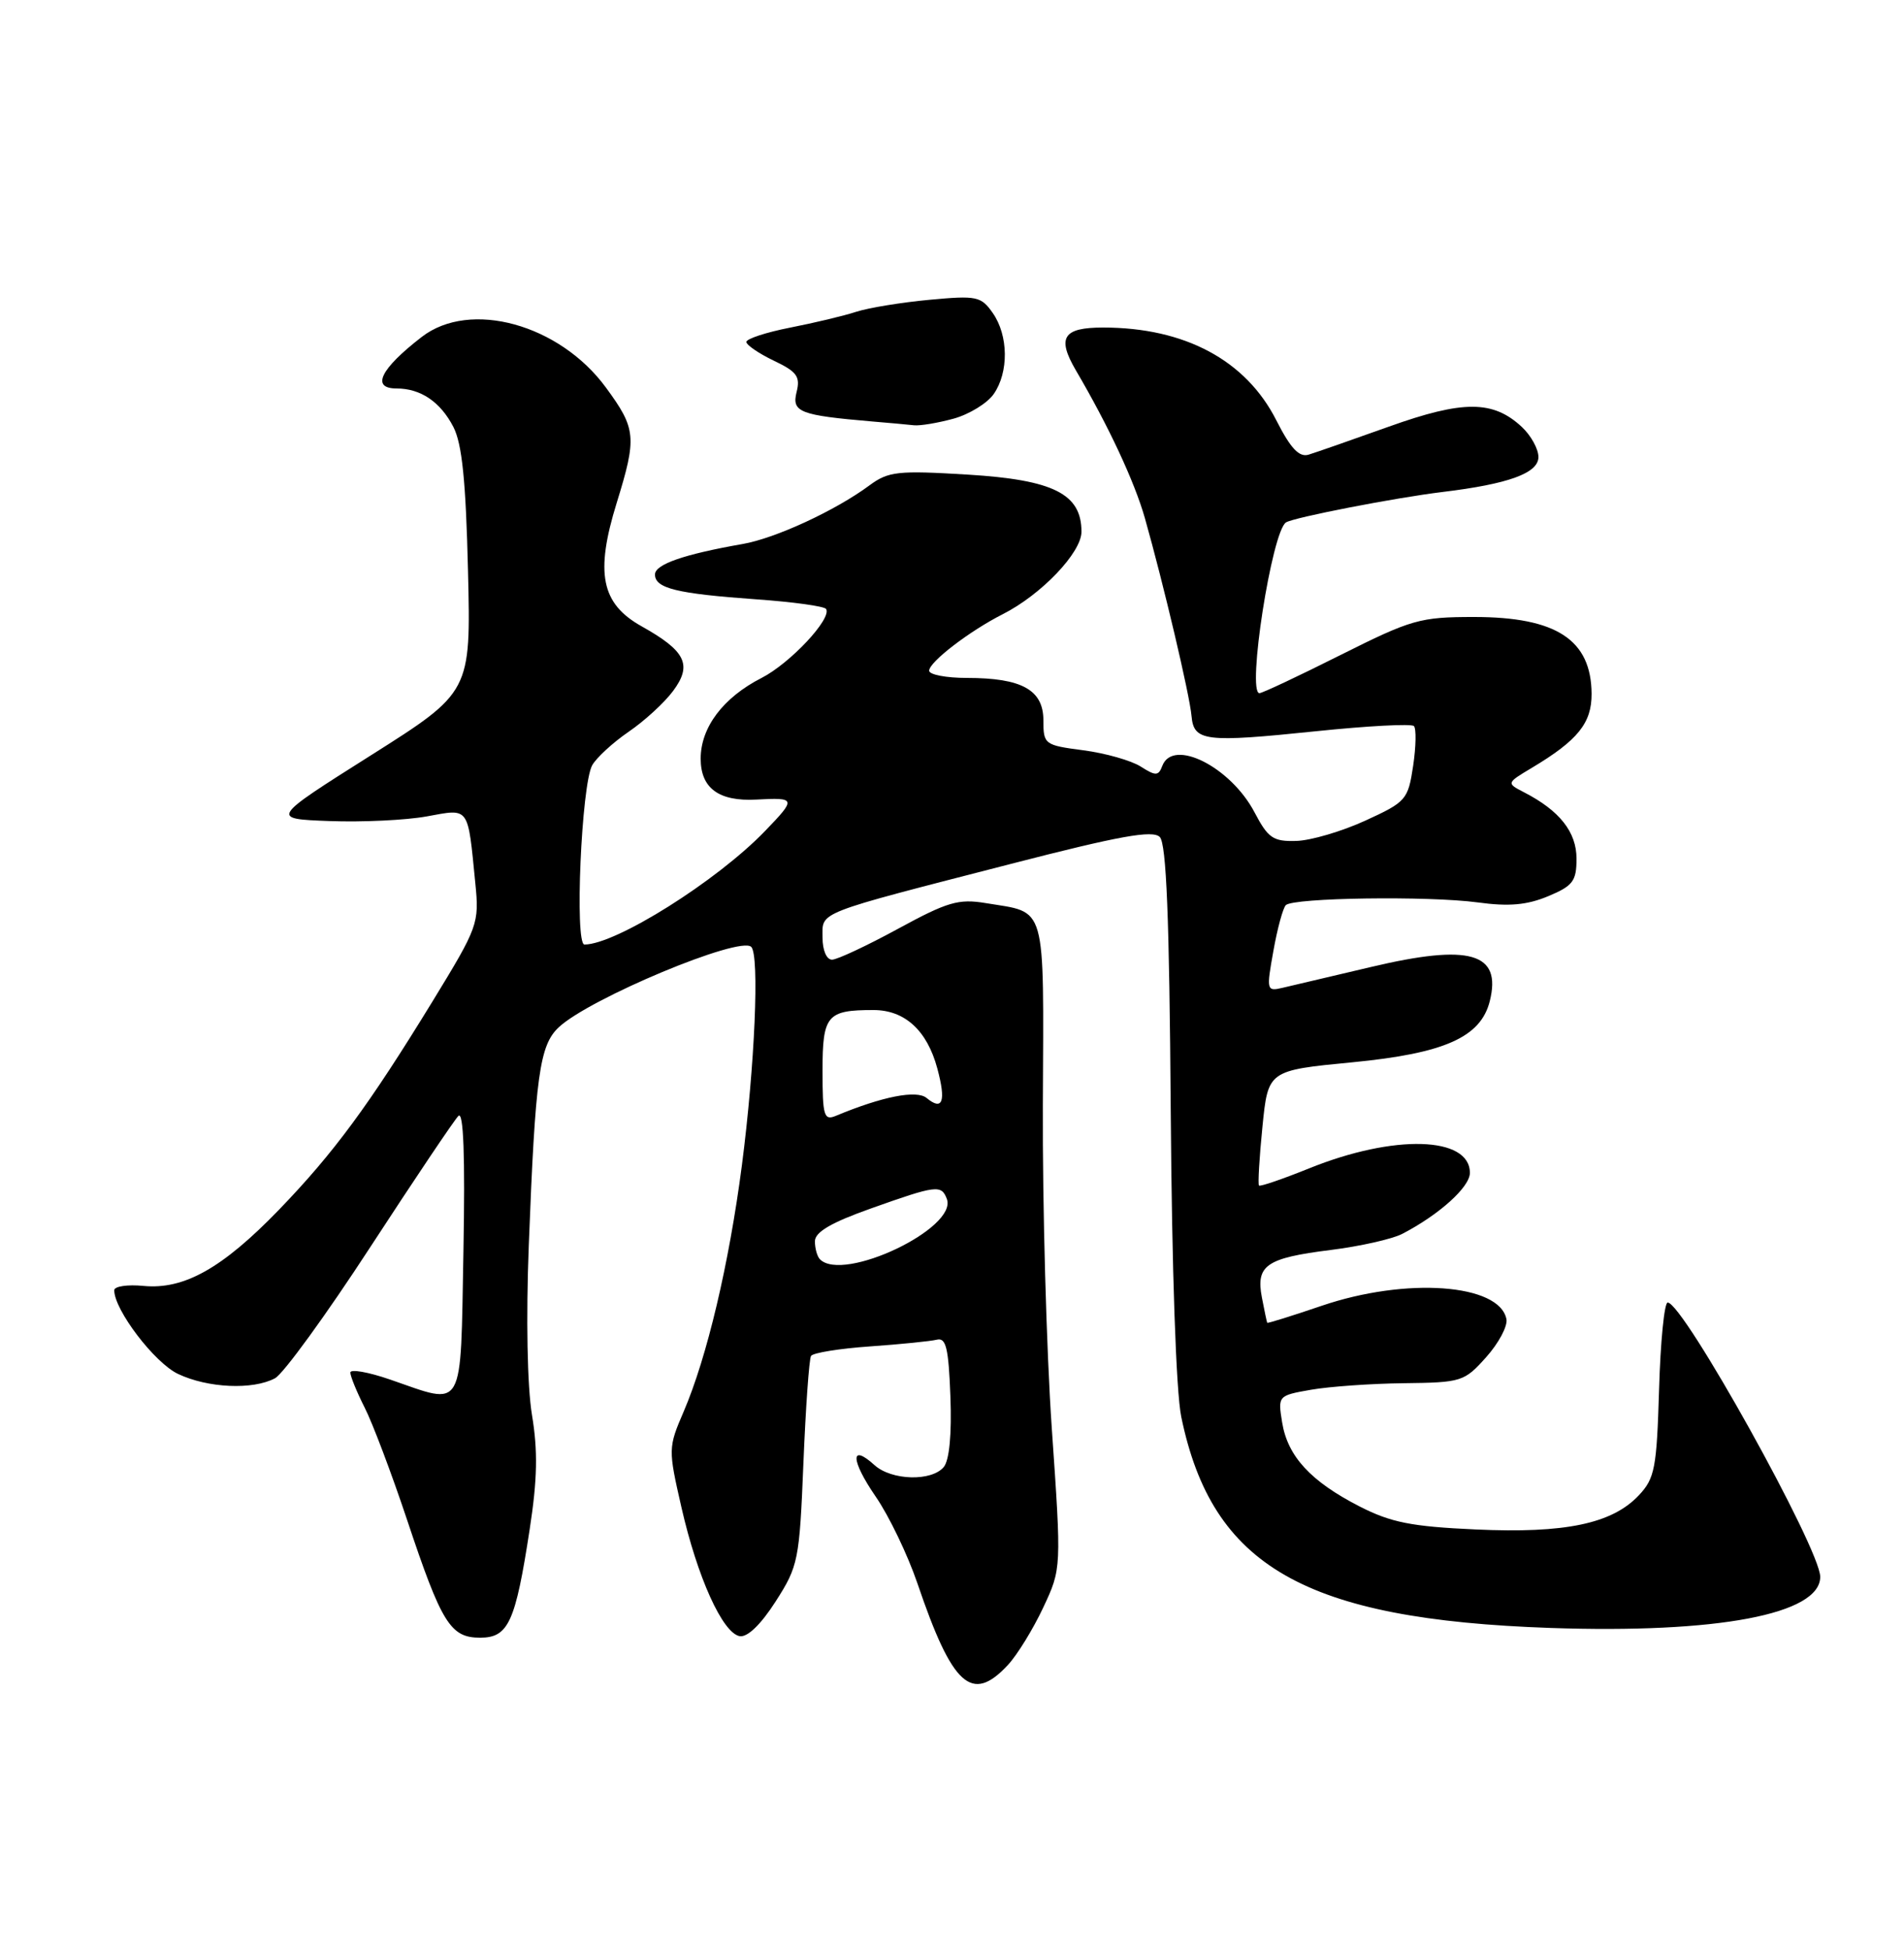 <?xml version="1.0" encoding="UTF-8" standalone="no"?>
<!DOCTYPE svg PUBLIC "-//W3C//DTD SVG 1.1//EN" "http://www.w3.org/Graphics/SVG/1.1/DTD/svg11.dtd" >
<svg xmlns="http://www.w3.org/2000/svg" xmlns:xlink="http://www.w3.org/1999/xlink" version="1.1" viewBox="0 0 250 256">
 <g >
 <path fill="currentColor"
d=" M 132.34 218.58 C 133.58 217.25 135.66 213.85 136.98 211.04 C 139.38 205.92 139.38 205.92 138.10 187.47 C 137.40 177.32 136.87 158.23 136.93 145.05 C 137.04 118.20 137.52 119.90 129.42 118.56 C 125.86 117.97 124.40 118.40 117.92 121.93 C 113.84 124.15 109.94 125.98 109.25 125.99 C 108.53 125.99 108.00 124.76 108.00 123.08 C 108.00 119.63 106.81 120.09 132.79 113.40 C 146.98 109.74 151.35 108.95 152.28 109.88 C 153.15 110.75 153.54 120.47 153.72 145.79 C 153.87 166.71 154.42 182.69 155.10 186.00 C 159.15 205.65 171.30 212.60 203.57 213.72 C 225.50 214.47 239.00 211.92 239.00 207.01 C 239.00 203.34 221.01 171.00 218.97 171.00 C 218.53 171.00 218.02 176.14 217.84 182.42 C 217.53 192.75 217.28 194.08 215.18 196.31 C 211.67 200.04 205.50 201.33 193.75 200.79 C 185.31 200.41 182.62 199.87 178.50 197.76 C 172.10 194.48 169.07 191.19 168.35 186.75 C 167.78 183.24 167.80 183.21 172.14 182.45 C 174.54 182.03 180.02 181.64 184.33 181.59 C 191.90 181.50 192.27 181.39 195.14 178.17 C 196.78 176.34 197.97 174.10 197.80 173.19 C 196.90 168.53 184.63 167.64 173.50 171.44 C 169.65 172.75 166.45 173.75 166.39 173.66 C 166.34 173.57 166.02 172.08 165.69 170.34 C 164.88 166.11 166.25 165.16 174.72 164.10 C 178.57 163.62 182.79 162.67 184.11 161.99 C 188.97 159.47 193.00 155.84 193.00 153.98 C 193.00 149.17 183.05 148.88 171.91 153.38 C 168.44 154.78 165.47 155.80 165.31 155.64 C 165.15 155.48 165.35 152.02 165.76 147.94 C 166.50 140.53 166.50 140.53 177.58 139.46 C 189.67 138.29 194.42 136.17 195.61 131.44 C 197.20 125.08 193.02 123.87 180.05 126.94 C 174.80 128.18 169.54 129.42 168.37 129.69 C 166.31 130.17 166.27 130.00 167.20 124.84 C 167.72 121.90 168.46 119.20 168.83 118.83 C 169.80 117.85 187.55 117.60 194.02 118.47 C 198.12 119.03 200.49 118.82 203.27 117.66 C 206.53 116.30 207.00 115.68 207.00 112.73 C 207.00 109.23 204.79 106.43 200.14 104.03 C 197.78 102.81 197.78 102.81 201.14 100.80 C 207.18 97.19 209.00 94.92 208.98 91.08 C 208.93 83.99 204.35 81.00 193.55 81.00 C 186.44 81.00 185.34 81.32 176.00 86.00 C 170.52 88.75 165.74 91.00 165.37 91.00 C 163.69 91.00 167.00 69.73 168.86 68.58 C 169.93 67.92 183.22 65.34 189.40 64.59 C 198.09 63.54 202.00 62.11 202.00 60.00 C 202.00 58.94 201.02 57.17 199.82 56.05 C 196.05 52.54 192.12 52.52 182.39 56.00 C 177.50 57.75 172.74 59.41 171.82 59.69 C 170.58 60.06 169.46 58.87 167.59 55.19 C 163.60 47.30 155.57 43.00 144.84 43.00 C 139.58 43.00 138.75 44.31 141.26 48.61 C 145.57 55.95 148.96 63.23 150.32 68.00 C 152.76 76.61 156.21 91.24 156.45 94.00 C 156.75 97.33 158.19 97.51 172.78 96.00 C 179.53 95.30 185.32 94.99 185.65 95.32 C 185.97 95.64 185.93 97.99 185.55 100.54 C 184.88 105.00 184.63 105.28 179.26 107.74 C 176.18 109.15 172.10 110.35 170.20 110.40 C 167.16 110.49 166.50 110.03 164.72 106.64 C 161.59 100.69 154.03 96.87 152.62 100.53 C 152.11 101.88 151.76 101.90 149.77 100.63 C 148.52 99.84 145.14 98.88 142.25 98.50 C 137.14 97.83 137.00 97.73 137.00 94.57 C 137.00 90.57 134.17 89.00 126.95 89.00 C 124.23 89.00 122.00 88.57 122.00 88.05 C 122.00 86.91 127.29 82.85 131.65 80.64 C 136.72 78.08 142.00 72.55 142.00 69.81 C 142.00 64.84 138.33 63.00 127.10 62.31 C 117.86 61.75 116.65 61.88 114.15 63.73 C 109.69 67.03 101.80 70.68 97.50 71.42 C 89.80 72.77 86.00 74.09 86.00 75.42 C 86.00 77.24 88.88 77.94 99.28 78.68 C 104.11 79.02 108.25 79.59 108.47 79.95 C 109.25 81.21 103.75 87.08 100.00 89.00 C 94.96 91.57 92.00 95.49 92.00 99.60 C 92.00 103.48 94.39 105.24 99.32 104.97 C 104.53 104.69 104.57 104.83 100.45 109.10 C 94.12 115.67 80.85 124.00 76.74 124.00 C 75.43 124.00 76.34 103.00 77.76 100.46 C 78.32 99.47 80.47 97.49 82.54 96.07 C 84.61 94.66 87.24 92.25 88.38 90.71 C 90.93 87.28 90.05 85.47 84.24 82.22 C 78.93 79.25 78.12 75.23 80.98 66.00 C 83.64 57.39 83.53 56.29 79.56 50.88 C 73.46 42.56 61.72 39.33 55.38 44.23 C 49.94 48.43 48.68 51.00 52.07 51.00 C 55.23 51.00 57.82 52.75 59.53 56.05 C 60.67 58.27 61.17 63.15 61.45 74.95 C 61.83 90.86 61.83 90.86 48.67 99.18 C 35.50 107.50 35.50 107.50 43.27 107.79 C 47.54 107.95 53.28 107.68 56.03 107.18 C 61.70 106.15 61.40 105.73 62.41 115.95 C 62.94 121.24 62.78 121.67 56.80 131.45 C 48.41 145.15 43.81 151.38 36.62 158.83 C 29.20 166.50 24.18 169.32 18.86 168.82 C 16.74 168.61 15.00 168.87 15.00 169.39 C 15.00 171.97 20.29 178.91 23.37 180.37 C 27.29 182.23 33.20 182.50 36.11 180.94 C 37.20 180.36 42.84 172.60 48.64 163.69 C 54.44 154.79 59.64 147.05 60.19 146.50 C 60.86 145.83 61.08 151.75 60.85 164.24 C 60.45 185.64 61.09 184.52 51.25 181.12 C 48.36 180.12 46.00 179.71 46.00 180.19 C 46.00 180.68 46.85 182.75 47.88 184.79 C 48.92 186.83 51.42 193.45 53.44 199.50 C 57.99 213.15 59.14 215.00 63.05 215.00 C 66.76 215.00 67.68 212.97 69.55 200.76 C 70.56 194.21 70.63 190.46 69.85 185.76 C 69.23 182.02 69.06 173.06 69.43 163.50 C 70.29 141.18 70.84 137.23 73.37 134.86 C 77.43 131.06 97.16 122.83 98.64 124.31 C 99.74 125.40 99.11 139.91 97.41 153.00 C 95.72 165.97 92.83 178.18 89.77 185.31 C 87.73 190.05 87.73 190.25 89.47 197.87 C 91.57 207.08 94.87 214.38 97.12 214.80 C 98.13 214.98 99.89 213.29 101.84 210.25 C 104.82 205.60 104.97 204.85 105.49 192.08 C 105.79 184.75 106.24 178.42 106.49 178.01 C 106.75 177.60 110.23 177.04 114.23 176.76 C 118.23 176.48 122.17 176.08 123.00 175.88 C 124.22 175.57 124.55 176.96 124.79 183.34 C 124.98 188.27 124.65 191.71 123.92 192.59 C 122.33 194.51 117.06 194.37 114.82 192.34 C 111.61 189.43 111.70 191.70 114.97 196.46 C 116.72 198.99 119.18 204.12 120.45 207.84 C 125.05 221.38 127.60 223.69 132.34 218.58 Z  M 125.22 54.96 C 127.27 54.39 129.63 52.94 130.47 51.74 C 132.47 48.88 132.42 44.04 130.35 41.09 C 128.82 38.90 128.25 38.78 122.03 39.36 C 118.36 39.70 114.04 40.41 112.43 40.93 C 110.82 41.46 106.91 42.39 103.75 43.01 C 100.59 43.63 98.00 44.48 98.00 44.89 C 98.00 45.29 99.62 46.40 101.60 47.35 C 104.65 48.80 105.11 49.44 104.59 51.49 C 103.94 54.10 105.03 54.52 114.50 55.33 C 116.70 55.51 119.17 55.74 120.00 55.83 C 120.83 55.92 123.17 55.52 125.22 54.96 Z  M 107.67 165.33 C 107.30 164.97 107.00 163.90 107.00 162.96 C 107.00 161.75 109.13 160.50 114.41 158.63 C 122.96 155.59 123.60 155.51 124.32 157.39 C 125.79 161.23 110.74 168.40 107.67 165.33 Z  M 108.00 140.58 C 108.00 133.28 108.57 132.60 114.69 132.60 C 118.80 132.60 121.73 135.28 123.07 140.26 C 124.24 144.60 123.78 145.89 121.67 144.15 C 120.37 143.06 115.87 143.94 109.75 146.49 C 108.19 147.14 108.00 146.51 108.00 140.58 Z "/>
</g>
</svg>